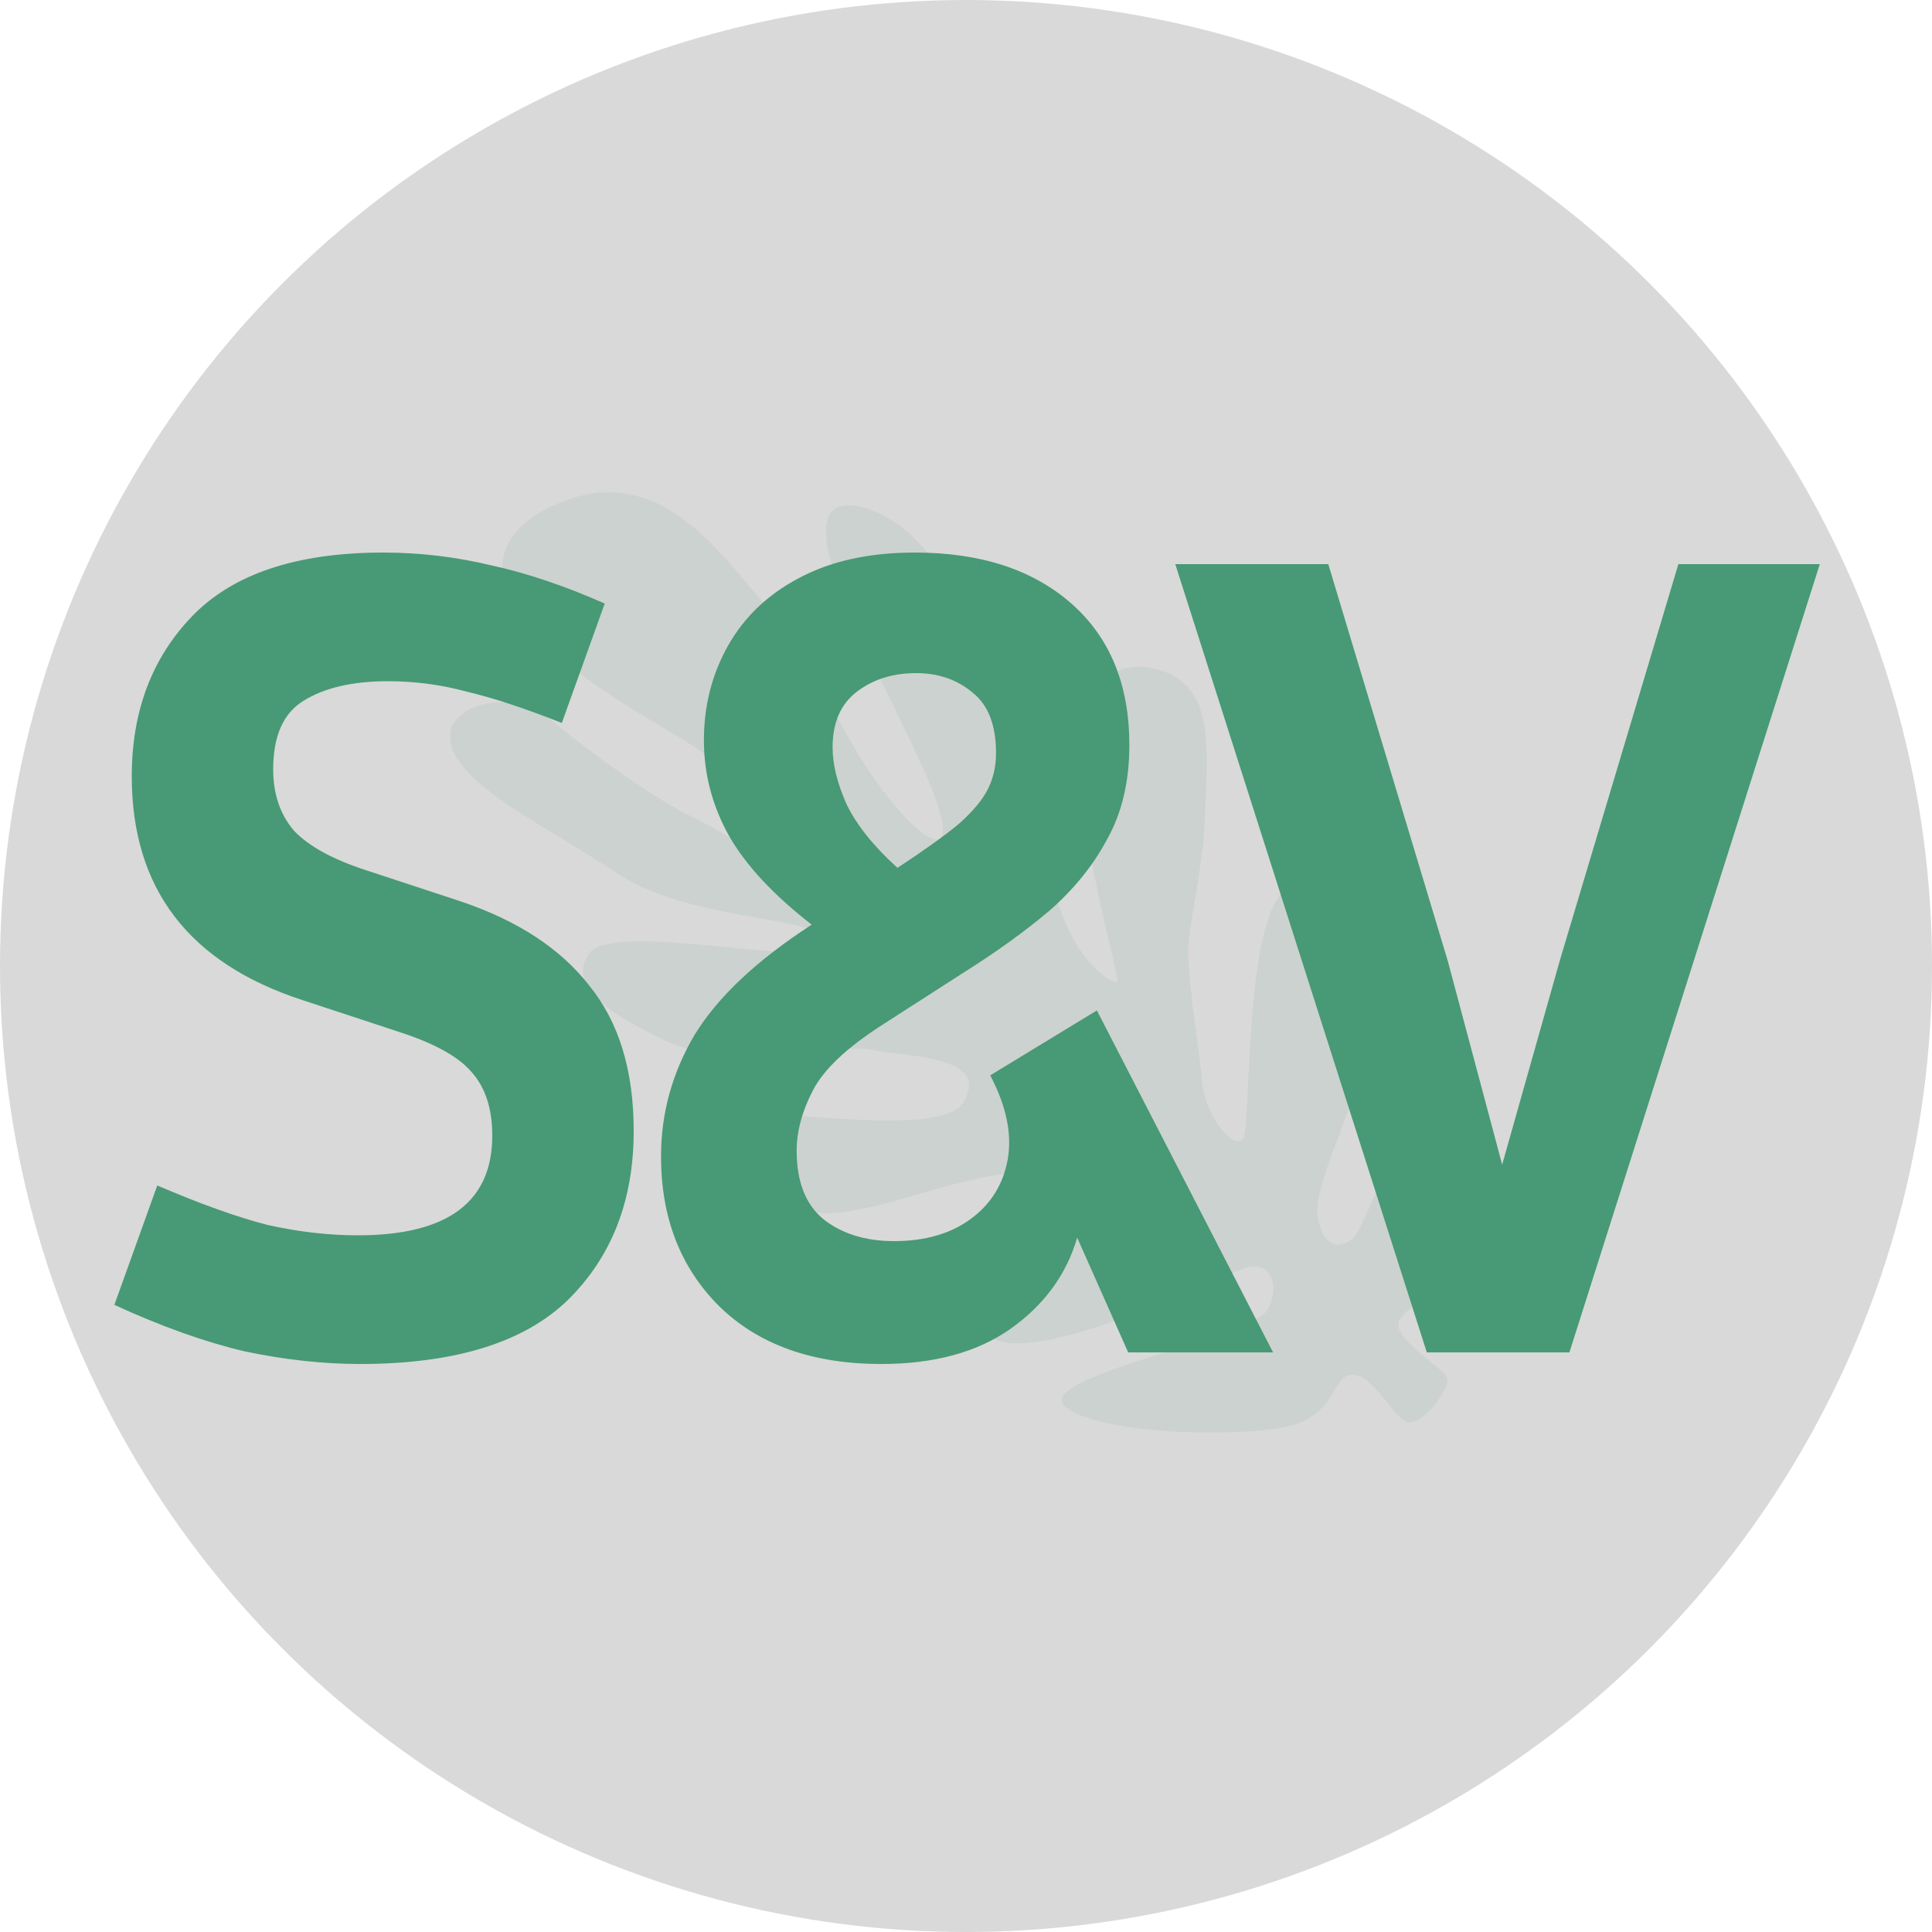 <svg width="200" height="200" viewBox="0 0 200 200" fill="none" xmlns="http://www.w3.org/2000/svg">
<circle cx="100" cy="100" r="100" fill="#D9D9D9"/>
<path d="M37.04 127.88C46.32 127.88 50.96 124.44 50.96 117.56C50.96 114.76 50.24 112.56 48.8 110.96C47.44 109.36 44.88 107.96 41.12 106.76L31.28 103.52C19.52 99.68 13.64 91.96 13.64 80.36C13.64 73.64 15.72 68.12 19.88 63.8C24.12 59.4 30.72 57.2 39.68 57.2C43.44 57.2 47.16 57.64 50.84 58.52C54.52 59.32 58.44 60.64 62.6 62.48L58.16 74.84C54.32 73.32 51.04 72.24 48.32 71.6C45.68 70.88 42.96 70.52 40.16 70.52C36.48 70.52 33.56 71.2 31.4 72.56C29.32 73.84 28.28 76.2 28.28 79.64C28.28 82.2 29 84.32 30.44 86C31.96 87.6 34.44 88.96 37.88 90.08L47.72 93.32C53.64 95.32 58.08 98.24 61.04 102.08C64.08 105.84 65.6 110.84 65.6 117.08C65.6 124.28 63.32 130.12 58.76 134.6C54.2 139 47.04 141.2 37.28 141.2C33.44 141.2 29.44 140.76 25.28 139.88C21.2 138.92 16.72 137.32 11.84 135.08L16.28 122.72C20.76 124.64 24.56 126 27.68 126.8C30.88 127.52 34 127.88 37.04 127.88ZM92.549 128.48C95.749 128.48 98.389 127.72 100.469 126.2C102.549 124.68 103.829 122.64 104.309 120.08C104.789 117.44 104.189 114.52 102.509 111.32L113.549 104.6L131.789 140H116.789L111.509 128.12C110.389 131.96 108.069 135.12 104.549 137.6C101.109 140 96.669 141.2 91.229 141.2C84.109 141.2 78.509 139.2 74.429 135.2C70.429 131.2 68.429 126.04 68.429 119.72C68.429 115.24 69.589 111.04 71.909 107.12C74.309 103.2 78.349 99.4 84.029 95.72C80.109 92.68 77.269 89.64 75.509 86.6C73.749 83.48 72.869 80.16 72.869 76.64C72.869 73.04 73.709 69.76 75.389 66.8C77.069 63.84 79.509 61.52 82.709 59.84C85.989 58.08 89.989 57.2 94.709 57.2C101.509 57.2 106.909 58.96 110.909 62.48C114.909 66 116.909 70.88 116.909 77.12C116.909 80.88 116.149 84.12 114.629 86.84C113.189 89.56 111.189 92.04 108.629 94.28C106.069 96.44 103.069 98.6 99.629 100.76L91.229 106.16C87.629 108.48 85.269 110.72 84.149 112.88C83.029 115.04 82.469 117.12 82.469 119.12C82.469 122.32 83.389 124.68 85.229 126.2C87.149 127.72 89.589 128.48 92.549 128.48ZM86.189 77.36C86.189 79.12 86.669 81.08 87.629 83.24C88.669 85.4 90.429 87.6 92.909 89.84C95.709 88 97.829 86.48 99.269 85.28C100.709 84 101.709 82.8 102.269 81.68C102.829 80.56 103.109 79.32 103.109 77.96C103.109 75.08 102.309 73 100.709 71.72C99.109 70.36 97.149 69.68 94.829 69.68C92.429 69.68 90.389 70.32 88.709 71.6C87.029 72.88 86.189 74.8 86.189 77.36ZM188.384 58.4L162.464 140H147.704L121.664 58.4H137.504L149.864 99.44L155.504 120.56L161.504 99.32L173.744 58.4H188.384Z" fill="#479A75"/>
<g clip-path="url(#clip0_15_3)">
<path d="M97.573 86.24C98.492 80.523 76.663 49.122 89.626 52.579C96.28 54.827 99.681 61.842 104.668 75.227C107.608 84.181 108.072 89.554 109.893 94.512C111.713 99.47 114.561 101.545 115.606 101.693C116.651 101.842 104.832 67.847 118.711 69.051C126.23 70.299 124.997 77.348 124.6 86.952C123.017 99.935 122.128 94.296 124.35 110.966C124.434 115.458 127.701 119.026 128.641 117.976C129.581 116.926 128.677 95.241 133.159 92.002C137.64 88.763 144.6 94.824 142.921 103.894C141.242 112.964 135.794 122.464 136.394 125.943C136.995 129.422 138.915 129.252 140.123 128.126C141.33 127.001 146.369 112.834 149.503 110.438C152.638 108.042 153.922 119.242 153.999 121.996C154.075 124.749 153.017 131.334 151.278 132.614C149.538 133.895 145.243 135.092 144.792 136.905C144.341 138.717 149.444 141.555 149.81 142.674C150.177 143.792 147.175 147.57 145.727 147.214C144.28 146.859 142.494 142.733 140.296 142.337C138.097 141.941 138.569 145.522 134.673 147.235C130.778 148.949 114.103 148.716 110.36 145.674C106.618 142.633 128.583 138.772 131.145 135.705C132.6 133.221 131.535 130.686 129.38 131.119C127.224 131.552 108.55 141.145 102.949 138.641C97.347 136.137 90.955 132.927 92.918 130.745C94.881 128.564 118.332 128.779 116.904 125.128C107.152 115.62 92.326 126.986 83.678 125.441C75.228 122.727 68.186 119.388 69.595 116.074C71.005 112.76 96.871 118.822 99.725 114.12C102.578 109.418 94.603 109.461 90.203 108.669C85.803 107.877 76.018 111.306 68.414 107.514C63.949 105.287 58.483 102.354 60.955 98.733C63.427 95.111 85.376 100.607 85.644 97.688C85.911 94.769 71.598 95.618 63.782 90.338C55.967 85.059 45.12 80.368 46.762 75.13C49.075 71.525 54.834 72.546 56.79 74.301C58.746 76.057 66.8 82.189 71.435 84.456C76.071 86.723 78.863 89.075 78.997 87.616C79.131 86.157 75.417 79.555 71.796 77.252C68.175 74.949 62.849 72.099 59.166 69C52.792 64.913 47.209 56.151 58.378 51.877C68.078 48.164 74.052 56.649 78.496 61.749C82.939 66.848 85.281 72.103 88.724 77.88C92.168 83.657 97.162 88.793 97.573 86.24Z" fill="#519372" fill-opacity="0.1"/>
</g>
<defs>
<clipPath id="clip0_15_3">
<rect width="117.981" height="146.579" fill="white" transform="matrix(-0.667 0.745 0.745 0.667 86.699 7)"/>
</clipPath>
</defs>
</svg>
